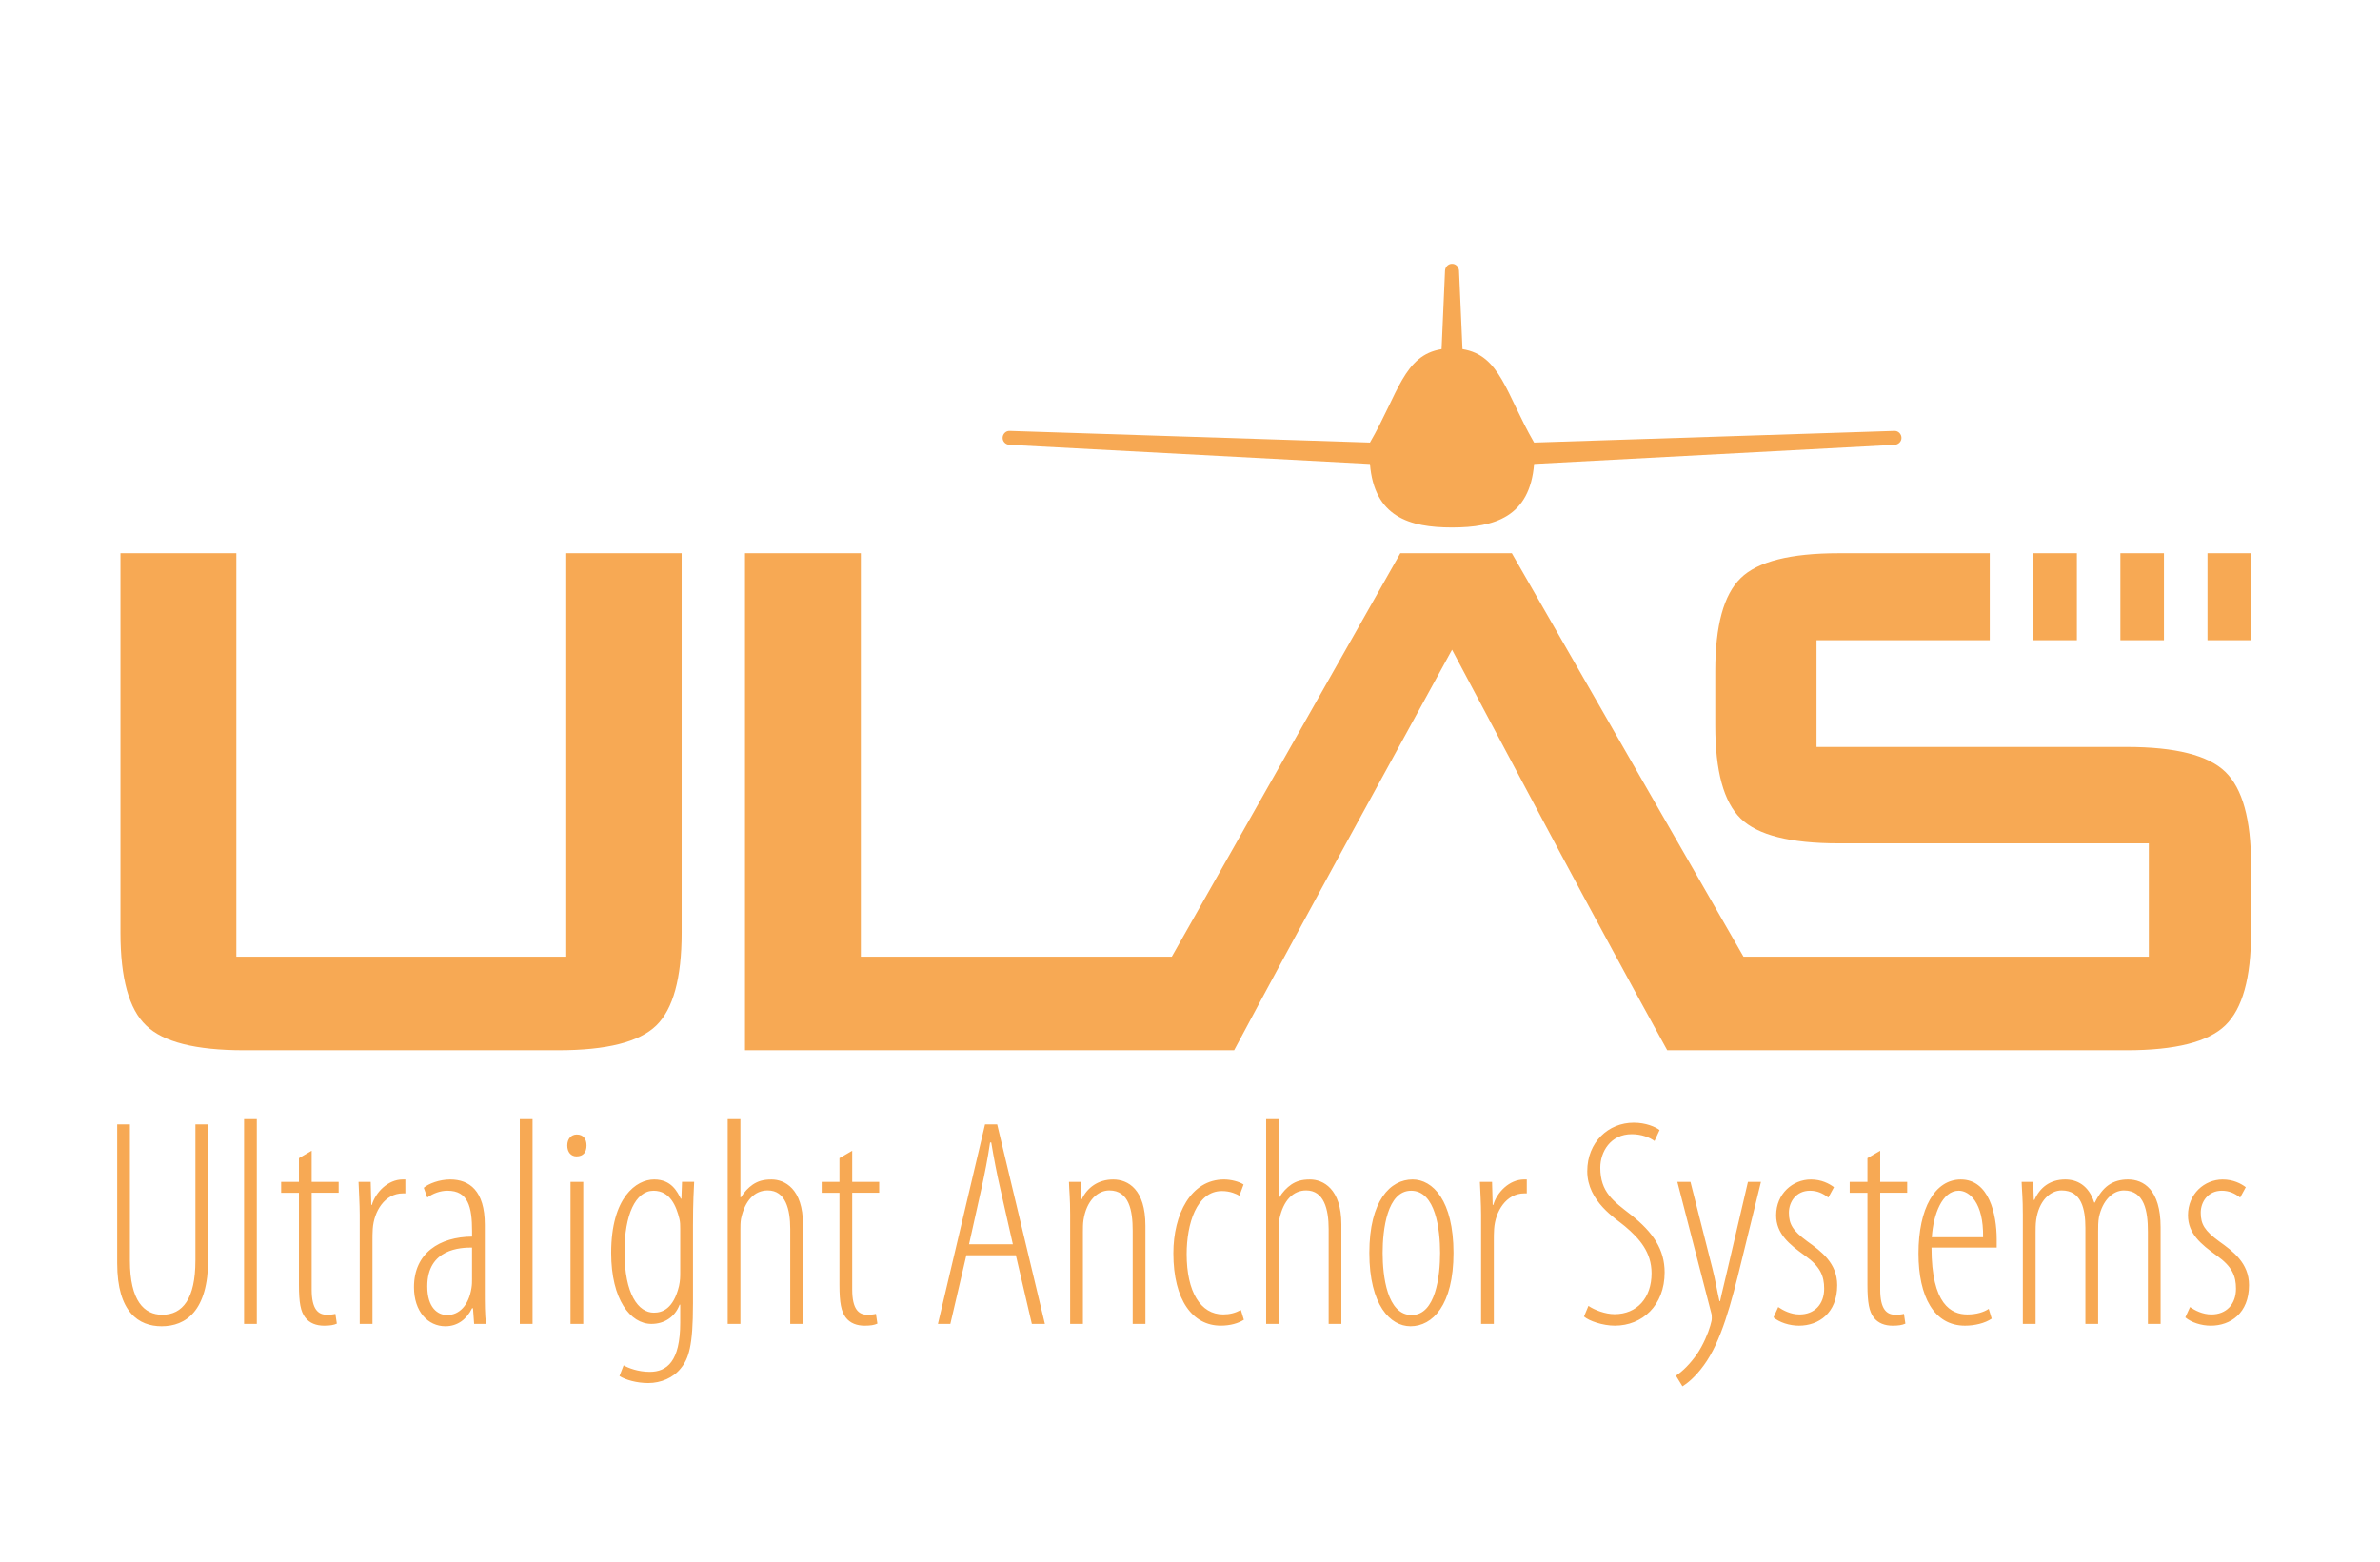 <?xml version="1.0" encoding="utf-8"?>
<!-- Generator: Adobe Illustrator 16.0.0, SVG Export Plug-In . SVG Version: 6.00 Build 0)  -->
<!DOCTYPE svg PUBLIC "-//W3C//DTD SVG 1.1//EN" "http://www.w3.org/Graphics/SVG/1.1/DTD/svg11.dtd">
<svg version="1.1" id="Vrstva_1" xmlns="http://www.w3.org/2000/svg" xmlns:xlink="http://www.w3.org/1999/xlink" x="0px" y="0px"
	 width="181.417px" height="119.055px" viewBox="0 0 181.417 119.055" enable-background="new 0 0 181.417 119.055"
	 xml:space="preserve">
<g>
	<g>
		<path fill="#F7A954" d="M51.959,71.111V42.178h-8.796v30.757H18.015V42.178H9.183v28.934c0,3.463,0.647,5.823,1.958,7.07
			c1.299,1.262,3.785,1.885,7.449,1.885H42.55c3.688,0,6.175-0.623,7.474-1.885C51.308,76.935,51.959,74.574,51.959,71.111z
			 M164.949,42.178h-3.321v6.63h3.321V42.178z M168.268,42.178v6.63h3.322v-6.63H168.268z M158.312,42.178h-3.321v6.63h3.321V42.178
			z M162.109,56.945h-23.644v-8.138h13.206v-6.63h-11.514c-3.689,0-6.183,0.631-7.473,1.896c-1.294,1.269-1.936,3.621-1.936,7.071
			v4.185c0,3.451,0.642,5.804,1.936,7.072c1.29,1.267,3.783,1.894,7.473,1.894h23.639v8.639h-30.897l-17.658-30.757h-8.501
			L89.321,72.935H65.618V42.178h-8.83v37.889h37.285c5.454-10.224,11.053-20.369,16.61-30.535
			c5.42,10.208,10.824,20.414,16.403,30.535h35.022c3.709,0,6.221-0.635,7.518-1.896c1.311-1.271,1.962-3.619,1.962-7.059v-5.199
			c0-3.45-0.651-5.8-1.962-7.071C168.33,57.581,165.818,56.945,162.109,56.945z M76.958,33.912l27.468,1.457
			c0.321,4.035,3.001,4.844,6.258,4.844c3.252,0,5.933-0.809,6.254-4.844l27.47-1.457c0.293-0.013,0.533-0.235,0.533-0.529
			c0-0.292-0.24-0.543-0.533-0.532l-27.47,0.888c-2.155-3.733-2.568-6.658-5.46-7.122l-0.263-5.975
			c-0.013-0.273-0.217-0.506-0.484-0.528h-0.094c-0.272,0.022-0.478,0.255-0.49,0.528l-0.261,5.975
			c-2.886,0.464-3.294,3.381-5.46,7.122l-27.468-0.888c-0.291-0.011-0.532,0.239-0.532,0.532
			C76.426,33.677,76.667,33.899,76.958,33.912z M14.895,96.102c0,2.911-0.971,4.13-2.529,4.13c-1.378,0-2.463-1.06-2.463-4.13
			v-10.38H8.934v10.583c0,3.746,1.649,4.805,3.387,4.805c1.83,0,3.547-1.148,3.547-5.12V85.722h-0.972V96.102z M18.604,100.932
			h0.971V85.318h-0.971V100.932z M23.756,87.73l-0.969,0.564v1.808h-1.356v0.832h1.356v7.02c0,1.376,0.134,2.029,0.473,2.481
			c0.338,0.449,0.857,0.632,1.445,0.632c0.453,0,0.724-0.046,0.971-0.157l-0.112-0.746c-0.159,0.045-0.384,0.066-0.655,0.066
			c-0.653,0-1.152-0.405-1.152-1.918v-7.379h2.057v-0.831h-2.057V87.73z M28.346,91.862h-0.044l-0.045-1.76H27.33
			c0.022,0.674,0.09,1.689,0.09,2.503v8.324h0.972v-6.315c0-0.319,0-0.608,0.021-0.927c0.091-1.33,0.905-2.707,2.304-2.707h0.181
			V89.92h-0.203C29.565,89.92,28.617,90.912,28.346,91.862z M36.955,93.373c0-2.597-1.173-3.453-2.644-3.453
			c-0.813,0-1.647,0.318-2.009,0.634l0.27,0.743c0.431-0.316,0.993-0.521,1.537-0.521c1.582,0,1.874,1.242,1.874,3.091v0.408
			c-2.461,0.02-4.428,1.239-4.428,3.857c0,1.85,1.063,2.978,2.396,2.978c0.927,0,1.626-0.54,2.032-1.376h0.069l0.088,1.195h0.907
			c-0.092-0.675-0.092-1.646-0.092-2.436V93.373z M35.981,97.5c0,0.205,0,0.453-0.044,0.699c-0.205,1.311-0.926,2.056-1.853,2.056
			c-0.722,0-1.514-0.563-1.514-2.189c0-2.887,2.574-2.957,3.41-2.957V97.5z M39.622,100.932h0.972V85.318h-0.972V100.932z
			 M43.488,100.93h0.971V90.102h-0.971V100.93z M43.963,86.491c-0.43,0-0.722,0.338-0.722,0.835c0,0.52,0.292,0.834,0.7,0.834
			c0.518,0,0.768-0.314,0.768-0.834C44.709,86.828,44.459,86.49,43.963,86.491z M51.941,91.386h-0.044
			c-0.273-0.519-0.701-1.466-2.035-1.466c-1.354,0-3.276,1.354-3.276,5.595c0,3.565,1.471,5.416,3.072,5.416
			c0.971,0,1.785-0.518,2.146-1.466h0.046v1.377c0,2.954-1.017,3.743-2.326,3.743c-0.882,0-1.629-0.292-1.99-0.495l-0.315,0.814
			c0.453,0.291,1.311,0.537,2.192,0.537c0.971,0,1.918-0.404,2.484-1.127c0.608-0.742,0.927-1.714,0.927-4.895h0.001v-5.98
			c0-1.896,0.066-2.754,0.089-3.34h-0.925L51.941,91.386z M51.85,96.984c0,0.315,0,0.653-0.092,1.06
			c-0.429,1.761-1.287,2.029-1.918,2.029c-1.176,0-2.237-1.397-2.237-4.647c0-2.799,0.836-4.648,2.214-4.648
			c1.287,0,1.739,1.22,1.965,2.122c0.068,0.249,0.068,0.519,0.068,0.789V96.984z M58.81,89.921c-0.653,0-1.038,0.133-1.421,0.383
			c-0.34,0.228-0.678,0.588-0.904,0.972h-0.047v-5.957h-0.969v15.61h0.969v-7.197c0-0.269,0-0.538,0.047-0.813
			c0.293-1.396,1.038-2.165,2.033-2.165c1.356,0,1.718,1.423,1.718,2.936v7.24h0.972v-7.58
			C61.207,90.619,59.805,89.921,58.81,89.921z M64.959,87.73l-0.971,0.564v1.808h-1.354v0.832h1.354v7.02
			c0,1.376,0.135,2.029,0.475,2.481c0.337,0.449,0.856,0.632,1.443,0.632c0.453,0,0.726-0.046,0.973-0.157l-0.111-0.746
			c-0.159,0.045-0.384,0.066-0.655,0.066c-0.655,0-1.153-0.405-1.153-1.918v-7.379h2.056v-0.831h-2.056V87.73z M75.084,85.722
			l-3.59,15.208h0.947l1.22-5.233h3.774l1.219,5.233h0.994L76.01,85.722H75.084z M77.207,94.861h-3.342l0.949-4.265
			c0.248-1.128,0.473-2.254,0.654-3.495h0.091c0.204,1.218,0.407,2.299,0.677,3.475L77.207,94.861z M84.849,89.921
			c-1.152,0-1.987,0.633-2.395,1.513h-0.046l-0.043-1.331h-0.882c0.021,0.766,0.09,1.173,0.09,2.503v8.325h0.973v-6.97
			c0-0.34,0-0.656,0.044-0.951c0.227-1.485,1.083-2.255,1.965-2.255c1.515,0,1.785,1.535,1.785,3.067v7.107h0.971v-7.491
			C87.311,90.687,86.002,89.921,84.849,89.921z M93.233,100.207c-1.715,0-2.779-1.713-2.779-4.6c0-2.28,0.746-4.805,2.688-4.805
			c0.634,0,1.108,0.223,1.332,0.356l0.318-0.855c-0.34-0.225-0.972-0.384-1.49-0.384c-2.531,0-3.862,2.663-3.862,5.618
			c0,3.611,1.49,5.527,3.614,5.527c0.722,0,1.333-0.18,1.761-0.45l-0.228-0.745C94.156,100.099,93.732,100.207,93.233,100.207z
			 M99.854,89.921c-0.656,0-1.038,0.133-1.422,0.383c-0.335,0.228-0.68,0.588-0.904,0.972h-0.044v-5.957h-0.971v15.61h0.971v-7.197
			c0-0.269,0-0.538,0.044-0.813c0.294-1.396,1.038-2.165,2.034-2.165c1.354,0,1.715,1.423,1.715,2.936v7.24h0.97v-7.58
			C102.247,90.619,100.851,89.921,99.854,89.921z M107.676,89.92c-1.693,0-3.297,1.604-3.297,5.596c0,3.992,1.604,5.594,3.138,5.594
			c1.674,0,3.277-1.602,3.277-5.594C110.794,91.524,109.212,89.92,107.676,89.92z M107.607,100.255
			c-1.876,0-2.215-2.979-2.215-4.739c0-1.759,0.339-4.739,2.173-4.739c1.871,0,2.208,2.98,2.208,4.739
			C109.773,97.275,109.437,100.255,107.607,100.255z M113.827,91.862h-0.046l-0.049-1.76h-0.926
			c0.025,0.674,0.091,1.689,0.091,2.503v8.324h0.972v-6.315c0-0.319,0-0.608,0.021-0.927c0.094-1.33,0.906-2.707,2.309-2.707h0.181
			V89.92h-0.208C115.043,89.92,114.094,90.912,113.827,91.862z M124.312,92.605c-1.333-1.038-2.329-1.714-2.329-3.588
			c0-1.196,0.771-2.549,2.397-2.549c0.744,0,1.377,0.247,1.737,0.519l0.385-0.834c-0.316-0.248-1.063-0.564-1.965-0.564
			c-1.94,0-3.547,1.487-3.547,3.7c0,2.324,2.211,3.632,2.868,4.194c1.128,0.951,2.033,1.988,2.033,3.589
			c0,1.873-1.106,3.115-2.824,3.115c-0.7,0-1.535-0.317-1.988-0.632l-0.338,0.813c0.381,0.335,1.425,0.697,2.351,0.697
			c2.08,0,3.795-1.534,3.795-4.06C126.887,95.267,126.028,93.96,124.312,92.605z M131.701,96.689
			c-0.202,0.901-0.45,1.85-0.585,2.505h-0.049c-0.18-0.746-0.291-1.536-0.541-2.505l-1.67-6.587h-0.999l2.576,9.97
			c0.048,0.136,0.048,0.271,0.048,0.409c0,0.155-0.021,0.27-0.114,0.584c-0.156,0.563-0.54,1.466-1.014,2.168
			c-0.523,0.743-1.086,1.307-1.604,1.646l0.497,0.812c0.337-0.202,0.972-0.697,1.625-1.601c1.332-1.805,2.103-4.761,2.87-7.92
			l1.489-6.067h-0.992L131.701,96.689z M137.761,94.637c-1.108-0.814-1.401-1.31-1.401-2.189c0-0.834,0.564-1.671,1.604-1.671
			c0.564,0,0.992,0.205,1.401,0.521l0.431-0.789c-0.365-0.271-0.95-0.588-1.762-0.588c-1.381,0-2.646,1.084-2.646,2.73
			c0,1.4,0.993,2.211,2.192,3.07c1.174,0.833,1.468,1.555,1.468,2.524c0,1.196-0.747,1.963-1.875,1.963
			c-0.679,0-1.264-0.316-1.628-0.563l-0.358,0.789c0.452,0.385,1.22,0.632,1.941,0.632c1.489,0,2.914-0.947,2.914-3.091
			C140.041,96.283,138.803,95.382,137.761,94.637z M143.318,87.73l-0.972,0.564v1.808h-1.353v0.832h1.353v7.02
			c0,1.376,0.137,2.029,0.474,2.481c0.34,0.449,0.86,0.632,1.446,0.632c0.452,0,0.726-0.046,0.973-0.157l-0.111-0.746
			c-0.159,0.045-0.388,0.066-0.654,0.066c-0.657,0-1.155-0.405-1.155-1.918v-7.379h2.057v-0.831h-2.057V87.73z M149.466,89.921
			c-1.986,0-3.229,2.212-3.229,5.641c0,3.272,1.178,5.504,3.545,5.504c0.726,0,1.515-0.181,2.037-0.54l-0.227-0.744
			c-0.364,0.247-0.927,0.427-1.628,0.427c-1.221,0-2.734-0.742-2.734-5.1h4.97v-0.63C152.199,92.562,151.613,89.921,149.466,89.921z
			 M147.254,94.321c0.111-1.741,0.791-3.545,2.052-3.545c0.792,0,1.898,0.881,1.856,3.545H147.254z M162.211,89.92
			c-0.566,0-1.062,0.133-1.488,0.428c-0.387,0.271-0.748,0.724-1.041,1.333h-0.045c-0.43-1.333-1.331-1.761-2.215-1.761
			c-1.172,0-1.941,0.634-2.346,1.557h-0.048l-0.045-1.374h-0.883c0.025,0.766,0.092,1.173,0.092,2.503v8.325h0.972v-6.925
			c0-0.341,0-0.656,0.044-0.996c0.206-1.465,1.063-2.255,1.941-2.255c1.518,0,1.812,1.422,1.812,2.866v7.309h0.971v-7.038
			c0-0.384,0-0.743,0.065-1.107c0.272-1.26,1.041-2.029,1.898-2.029c1.583,0,1.83,1.603,1.83,3.137v7.038h0.969v-7.378
			C164.694,90.687,163.387,89.92,162.211,89.92z M169.155,94.637c-1.108-0.814-1.402-1.31-1.402-2.189
			c0-0.834,0.564-1.671,1.605-1.671c0.565,0,0.996,0.205,1.399,0.521l0.431-0.789c-0.358-0.271-0.949-0.588-1.762-0.588
			c-1.38,0-2.645,1.084-2.645,2.73c0,1.4,0.996,2.211,2.191,3.07c1.173,0.833,1.468,1.555,1.468,2.524
			c0,1.196-0.744,1.963-1.873,1.963c-0.683,0-1.265-0.316-1.63-0.563l-0.359,0.789c0.453,0.385,1.22,0.632,1.942,0.632
			c1.493,0,2.913-0.947,2.913-3.091C171.435,96.283,170.195,95.382,169.155,94.637z"/>
	</g>
</g>
</svg>
